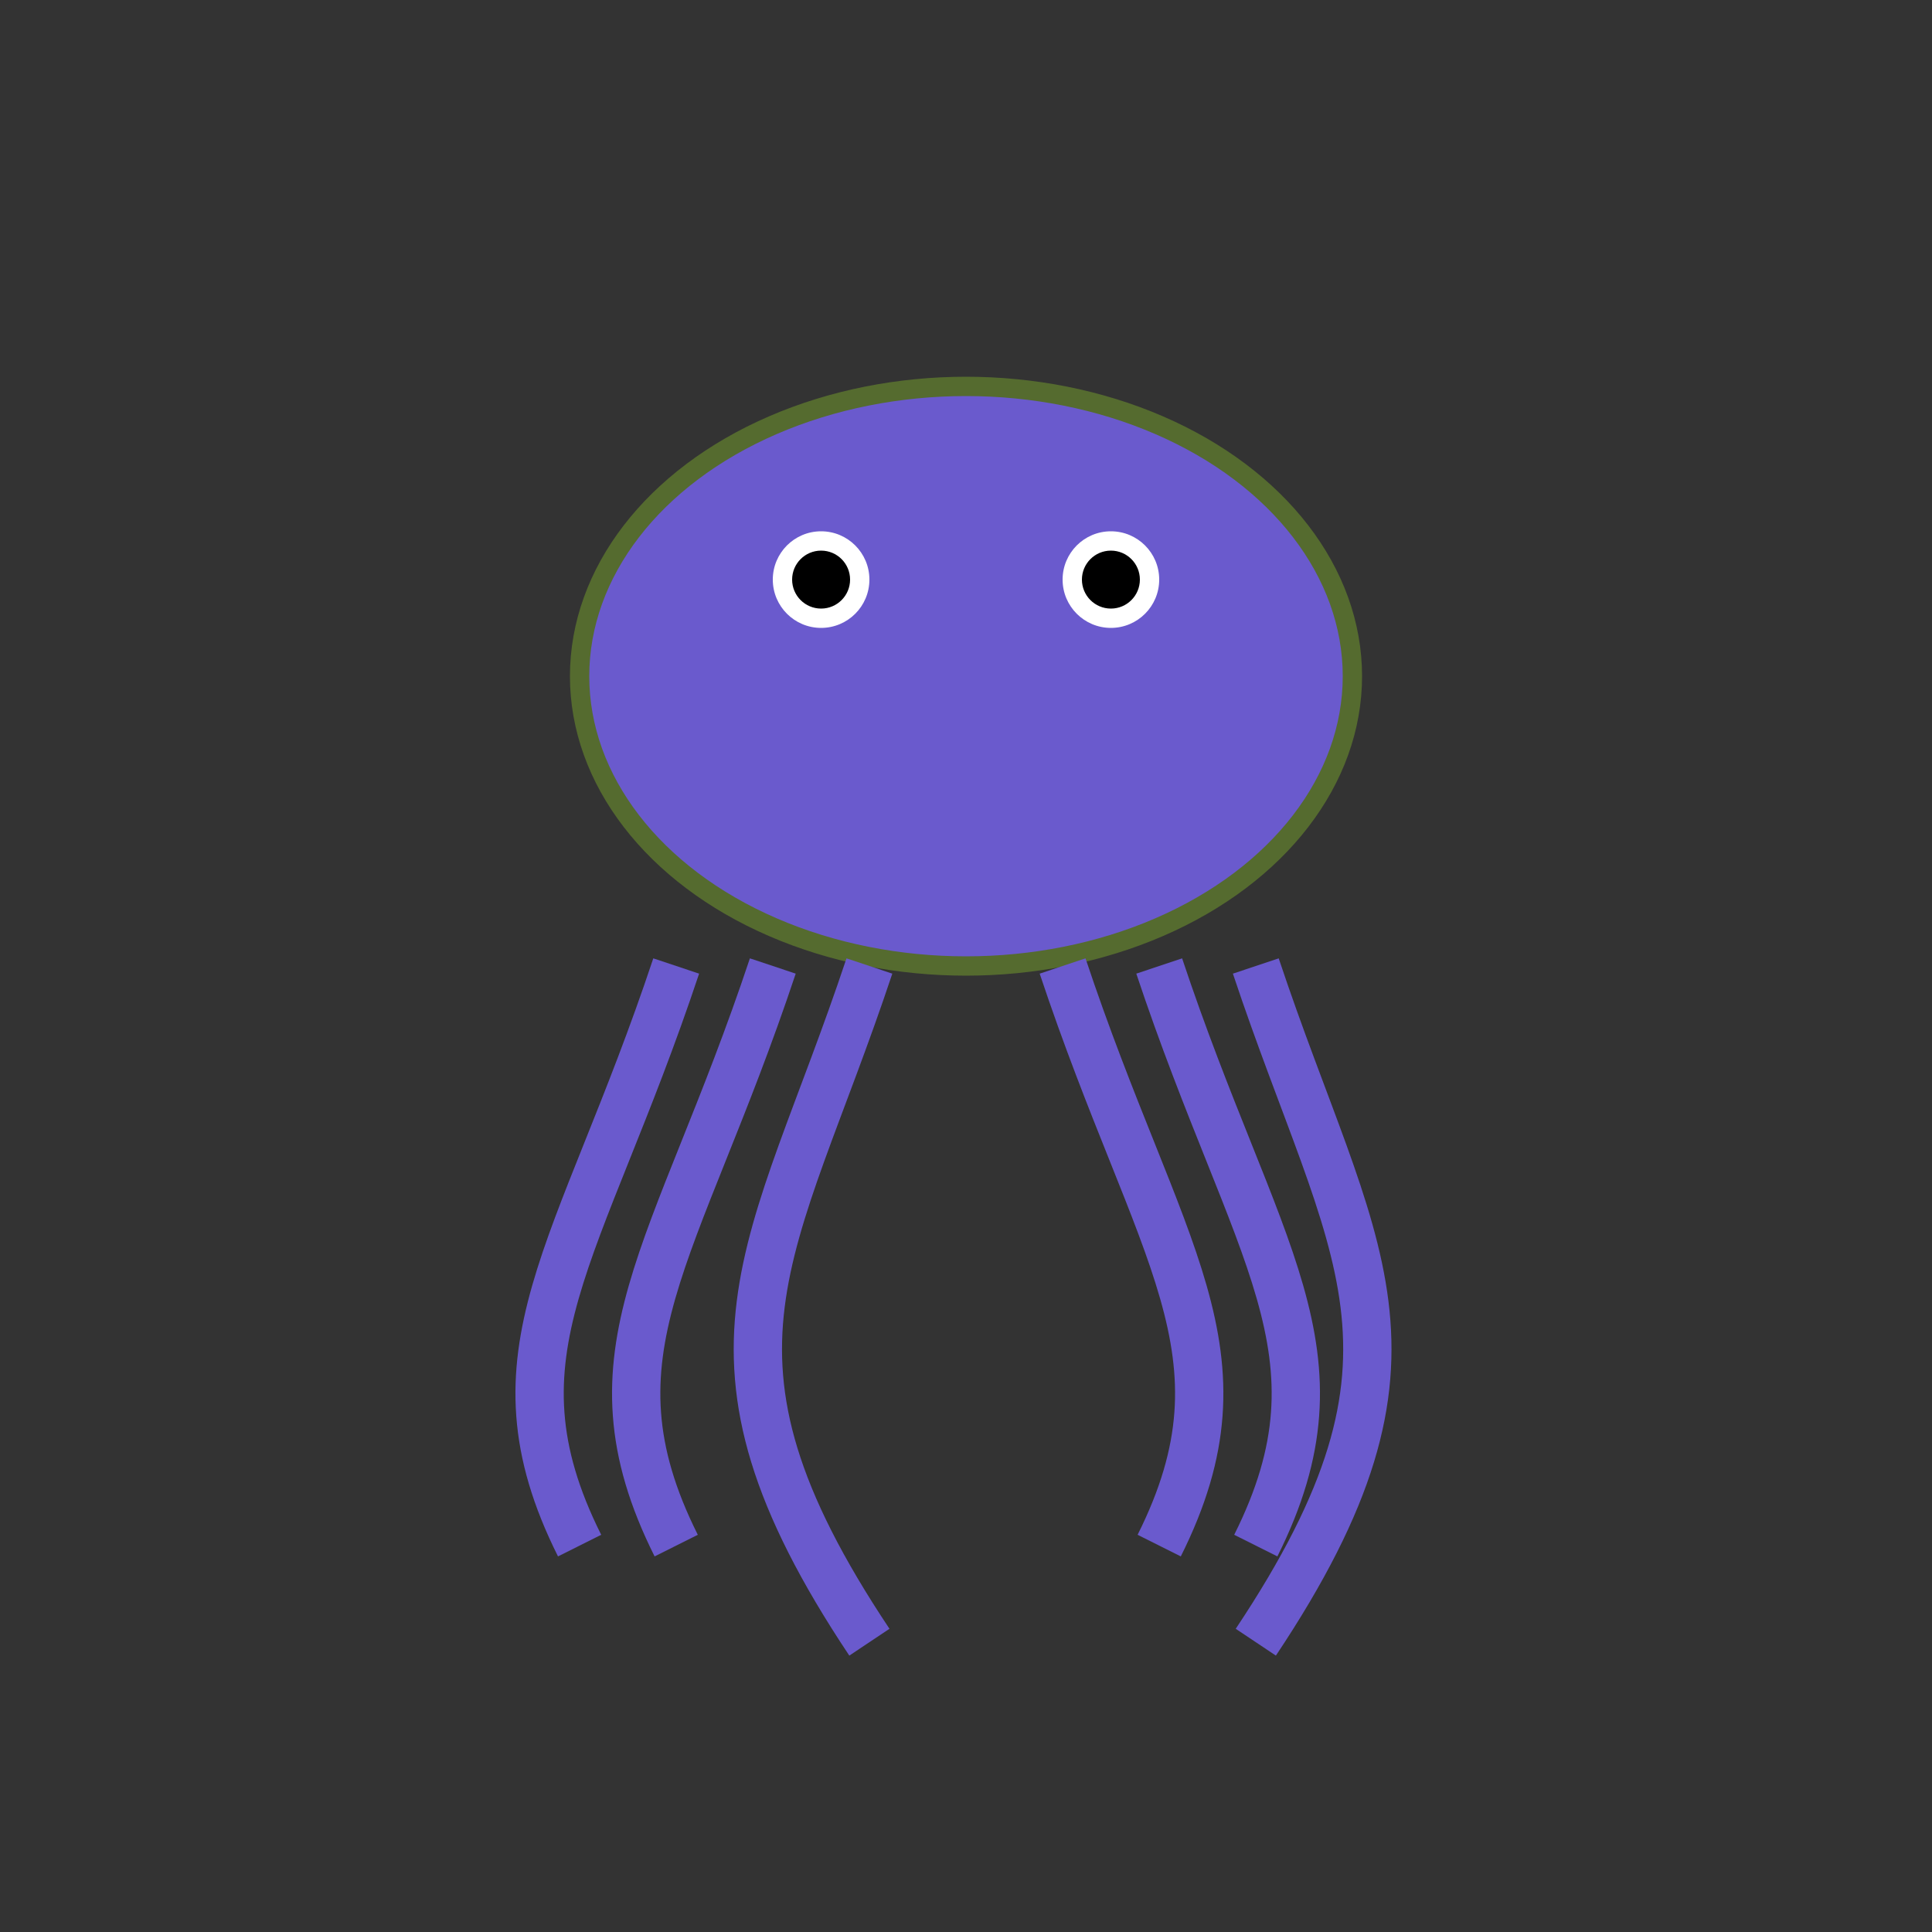 <?xml version="1.0" encoding="UTF-8"?>
<svg xmlns="http://www.w3.org/2000/svg" xmlns:xlink="http://www.w3.org/1999/xlink" viewBox="0 0 200 200" width="200" height="200">
  <rect x="0" y="0" width="200" height="200" fill="#333333" stroke="none"/>
  <defs>
    <g id="Octopus_base_character">
      <!-- Body -->
      <ellipse cx="100" cy="70" rx="40" ry="30" fill="#6A5ACD" stroke="#556B2F" stroke-width="2"/>
      <!-- Eyes -->
      <circle cx="85" cy="60" r="5" fill="#FFFFFF"/>
      <circle cx="115" cy="60" r="5" fill="#FFFFFF"/>
      <circle cx="85" cy="60" r="3" fill="#000000"/>
      <circle cx="115" cy="60" r="3" fill="#000000"/>
      <!-- Tentacles -->
      <path d="M70 100 C 60 130, 50 140, 60 160" fill="none" stroke="#6A5ACD" stroke-width="5">
        <animateTransform attributeName="transform" type="rotate" values="0 70 130; 10 70 130; 0 70 130" dur="1s" repeatCount="indefinite"/>
      </path>
      <path d="M80 100 C 70 130, 60 140, 70 160" fill="none" stroke="#6A5ACD" stroke-width="5">
        <animateTransform attributeName="transform" type="rotate" values="0 80 130; -10 80 130; 0 80 130" dur="1s" repeatCount="indefinite"/>
      </path>
      <path d="M90 100 C 80 130, 70 140, 90 170" fill="none" stroke="#6A5ACD" stroke-width="5">
        <animateTransform attributeName="transform" type="rotate" values="0 90 130; 10 90 130; 0 90 130" dur="1s" repeatCount="indefinite"/>
      </path>
      <path d="M110 100 C 120 130, 130 140, 120 160" fill="none" stroke="#6A5ACD" stroke-width="5">
        <animateTransform attributeName="transform" type="rotate" values="0 110 130; -10 110 130; 0 110 130" dur="1s" repeatCount="indefinite"/>
      </path>
      <path d="M120 100 C 130 130, 140 140, 130 160" fill="none" stroke="#6A5ACD" stroke-width="5">
        <animateTransform attributeName="transform" type="rotate" values="0 120 130; 10 120 130; 0 120 130" dur="1s" repeatCount="indefinite"/>
      </path>
      <path d="M130 100 C 140 130, 150 140, 130 170" fill="none" stroke="#6A5ACD" stroke-width="5">
        <animateTransform attributeName="transform" type="rotate" values="0 130 130; -10 130 130; 0 130 130" dur="1s" repeatCount="indefinite"/>
      </path>
    </g>
  </defs>
  <use xlink:href="#Octopus_base_character">
    <animateTransform attributeName="transform" type="translate" values="0 0; 0 10; 0 0" dur="1s" repeatCount="indefinite"/>
  </use>
</svg>